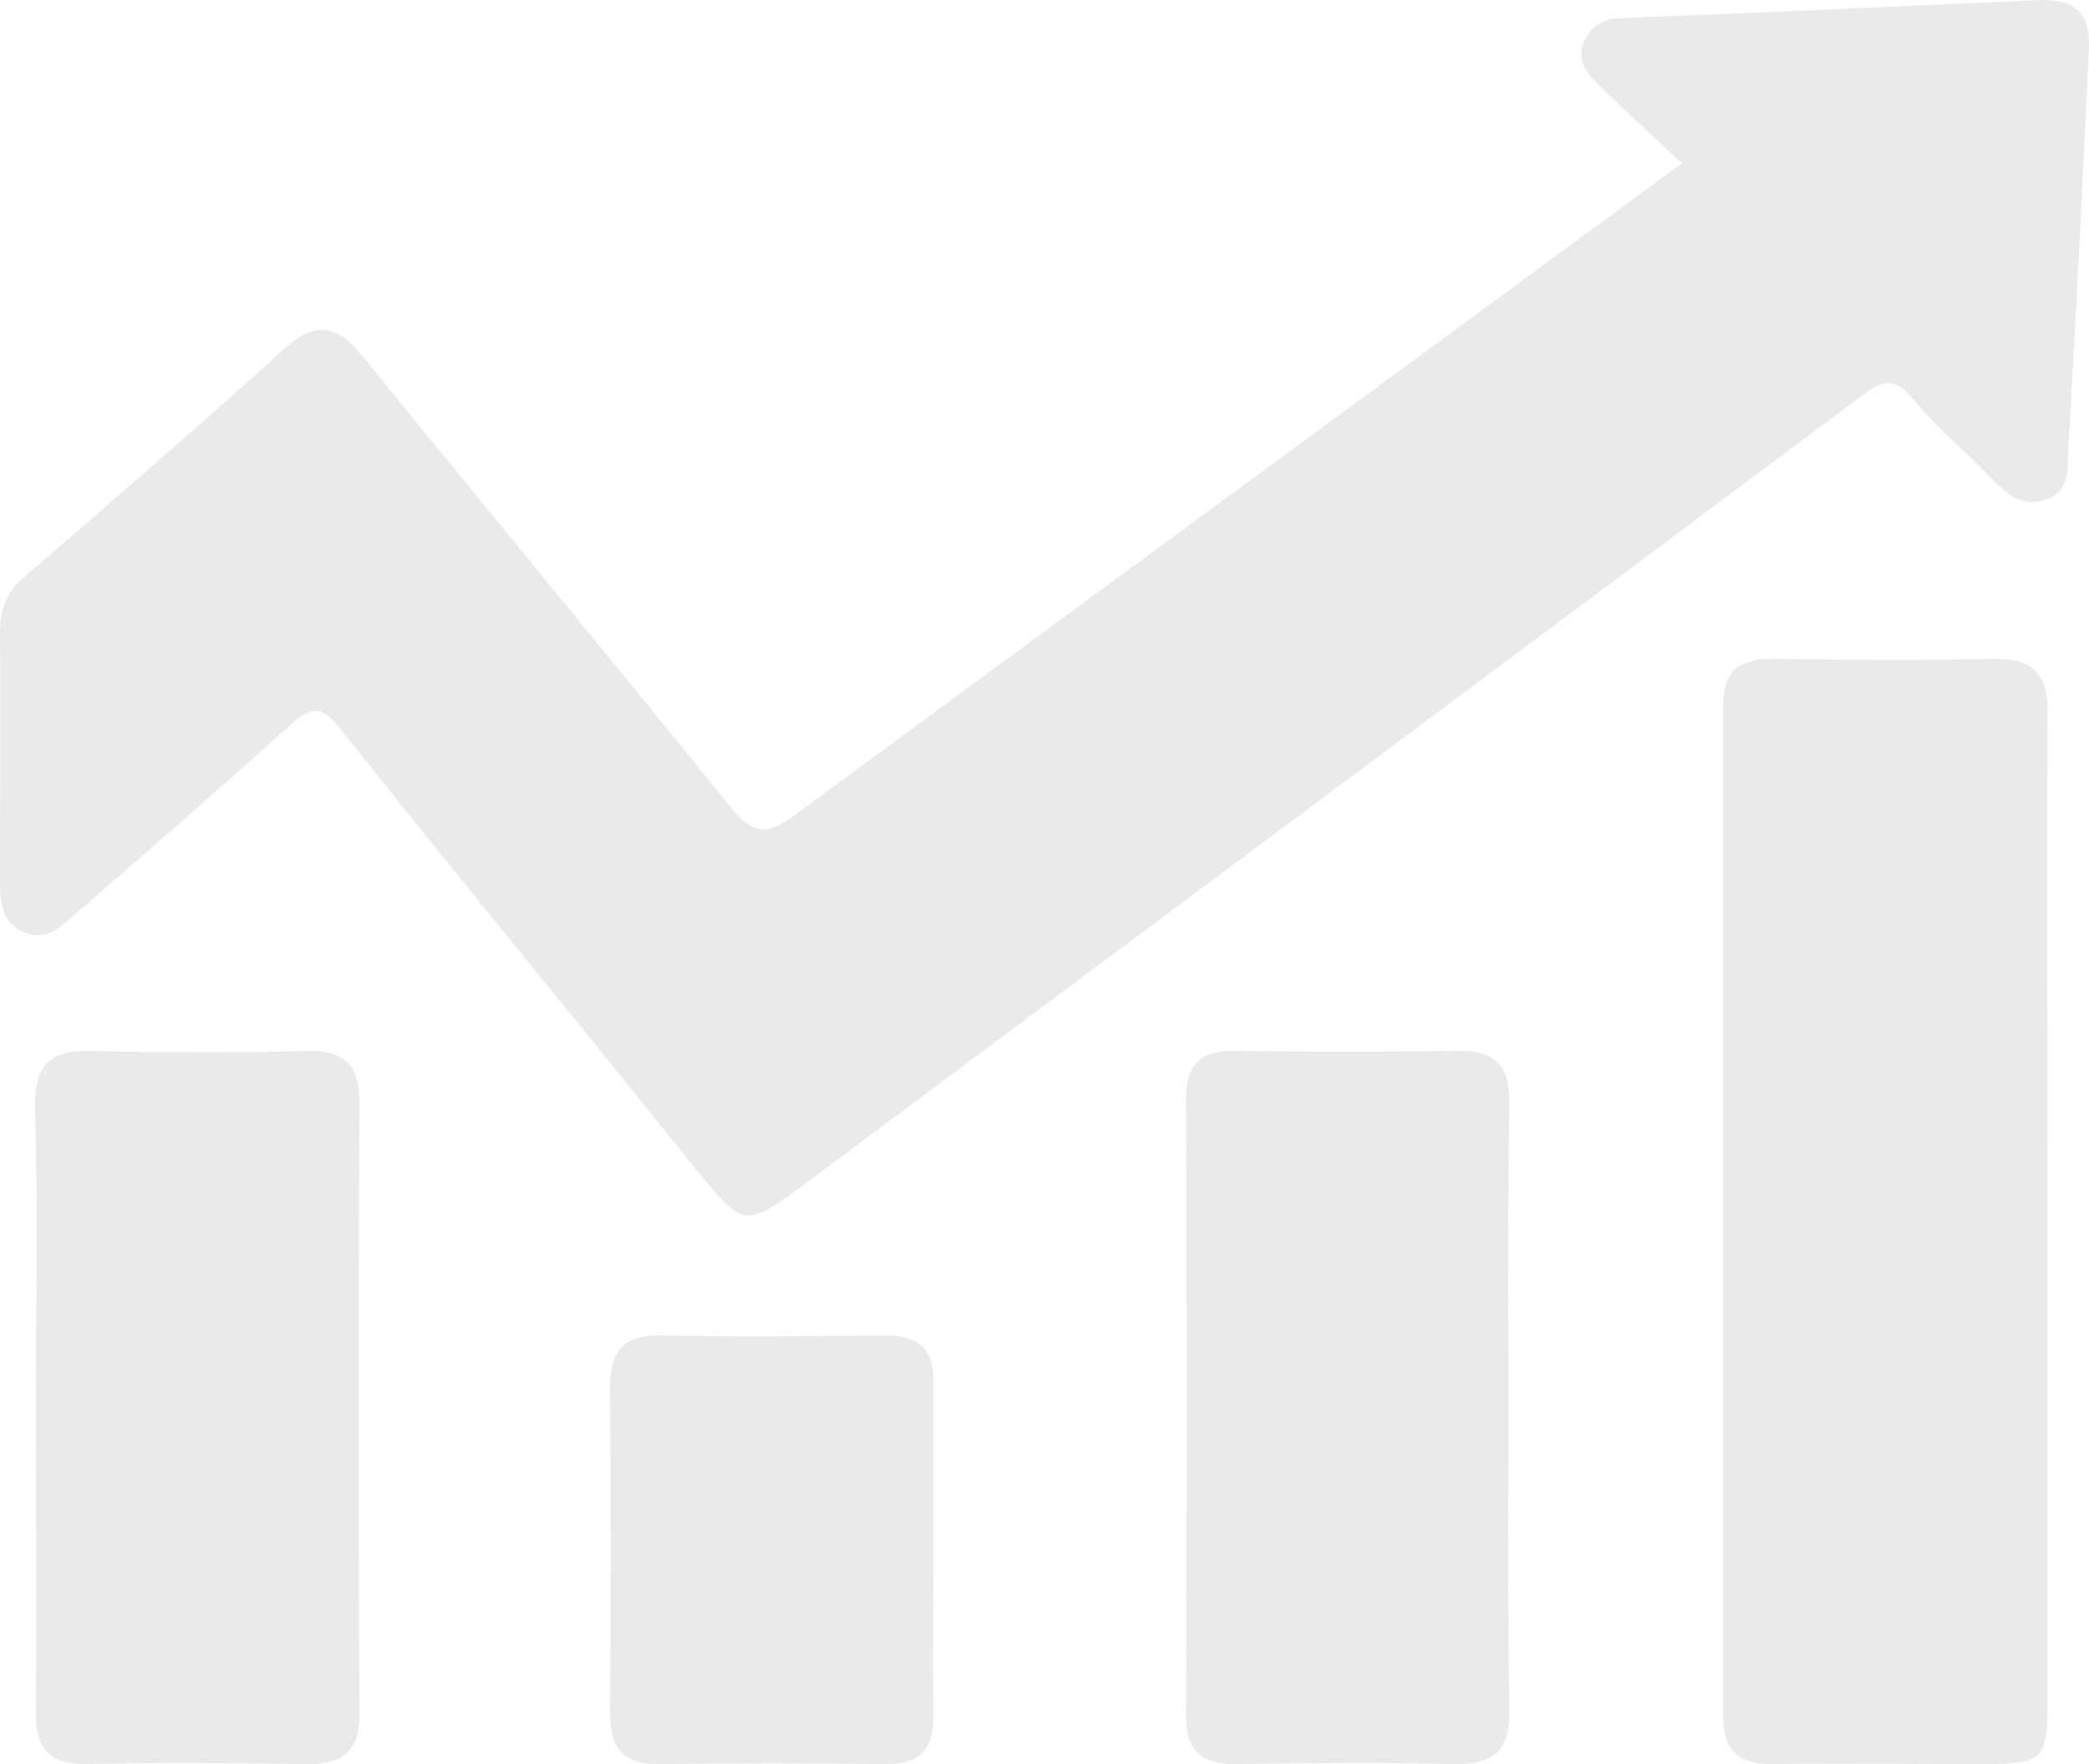 <svg width="45" height="38" viewBox="0 0 45 38" fill="none" xmlns="http://www.w3.org/2000/svg">
<path d="M36.23 3.517C35.572 2.903 34.992 2.365 34.411 1.808C34.159 1.559 33.946 1.271 34.14 0.868C34.314 0.503 34.604 0.388 34.992 0.388C37.953 0.272 40.914 0.138 43.875 0.004C44.649 -0.035 45.036 0.234 44.997 1.04C44.862 3.92 44.726 6.781 44.552 9.661C44.533 10.083 44.61 10.602 44.03 10.774C43.507 10.928 43.197 10.602 42.868 10.275C42.307 9.699 41.688 9.181 41.185 8.566C40.778 8.086 40.507 8.221 40.101 8.528C32.553 14.173 24.986 19.798 17.418 25.443C16.044 26.46 16.044 26.48 14.98 25.174C12.444 22.006 9.87 18.896 7.354 15.728C6.909 15.152 6.677 15.229 6.213 15.651C4.684 17.033 3.135 18.377 1.587 19.721C1.277 19.99 0.948 20.297 0.484 20.067C0.039 19.856 0 19.433 0 18.992C0 17.206 0.019 15.421 0 13.616C0 13.136 0.135 12.752 0.503 12.445C2.4 10.813 4.297 9.162 6.154 7.491C6.832 6.877 7.296 7.031 7.819 7.683C10.432 10.909 13.102 14.115 15.715 17.36C16.199 17.974 16.509 18.013 17.128 17.552C23.437 12.905 29.785 8.259 36.23 3.517Z" fill="#EAEAEA"/>
<path d="M44.107 26.115C44.107 29.628 44.107 33.142 44.107 36.655C44.107 37.922 44.01 37.999 42.714 37.999C41.204 37.999 39.694 37.98 38.166 37.999C37.43 37.999 37.12 37.692 37.12 36.962C37.12 29.705 37.12 22.467 37.12 15.21C37.12 14.461 37.449 14.192 38.185 14.192C39.772 14.211 41.34 14.23 42.926 14.192C43.797 14.173 44.126 14.518 44.107 15.382C44.088 18.953 44.107 22.544 44.107 26.115Z" fill="#EAEAEA"/>
<path d="M0.774 30.262C0.774 28.131 0.813 25.98 0.755 23.849C0.735 22.928 1.103 22.601 2.013 22.64C3.561 22.678 5.109 22.678 6.638 22.64C7.412 22.62 7.741 22.947 7.741 23.715C7.722 28.111 7.722 32.527 7.741 36.924C7.741 37.711 7.412 37.999 6.638 37.999C5.071 37.98 3.484 37.961 1.916 37.999C1.084 38.018 0.755 37.692 0.774 36.866C0.793 34.678 0.774 32.47 0.774 30.262Z" fill="#EAEAEA"/>
<path d="M32.495 30.319C32.495 32.489 32.475 34.658 32.514 36.828C32.534 37.711 32.166 38.018 31.314 37.999C29.747 37.961 28.16 37.98 26.592 37.999C25.857 37.999 25.547 37.692 25.547 36.962C25.566 32.527 25.566 28.092 25.547 23.657C25.547 22.928 25.876 22.62 26.592 22.64C28.198 22.659 29.805 22.659 31.411 22.64C32.185 22.62 32.514 22.947 32.514 23.715C32.475 25.923 32.495 28.131 32.495 30.319Z" fill="#EAEAEA"/>
<path d="M20.108 33.468C20.108 34.62 20.089 35.772 20.108 36.905C20.128 37.673 19.837 38.018 19.044 37.999C17.438 37.98 15.831 37.98 14.225 37.999C13.431 38.018 13.141 37.673 13.141 36.905C13.161 34.582 13.161 32.239 13.141 29.916C13.141 29.11 13.412 28.745 14.264 28.764C15.87 28.803 17.476 28.783 19.083 28.764C19.818 28.764 20.128 29.091 20.108 29.801C20.108 31.03 20.108 32.239 20.108 33.468Z" fill="#EAEAEA"/>
</svg>
